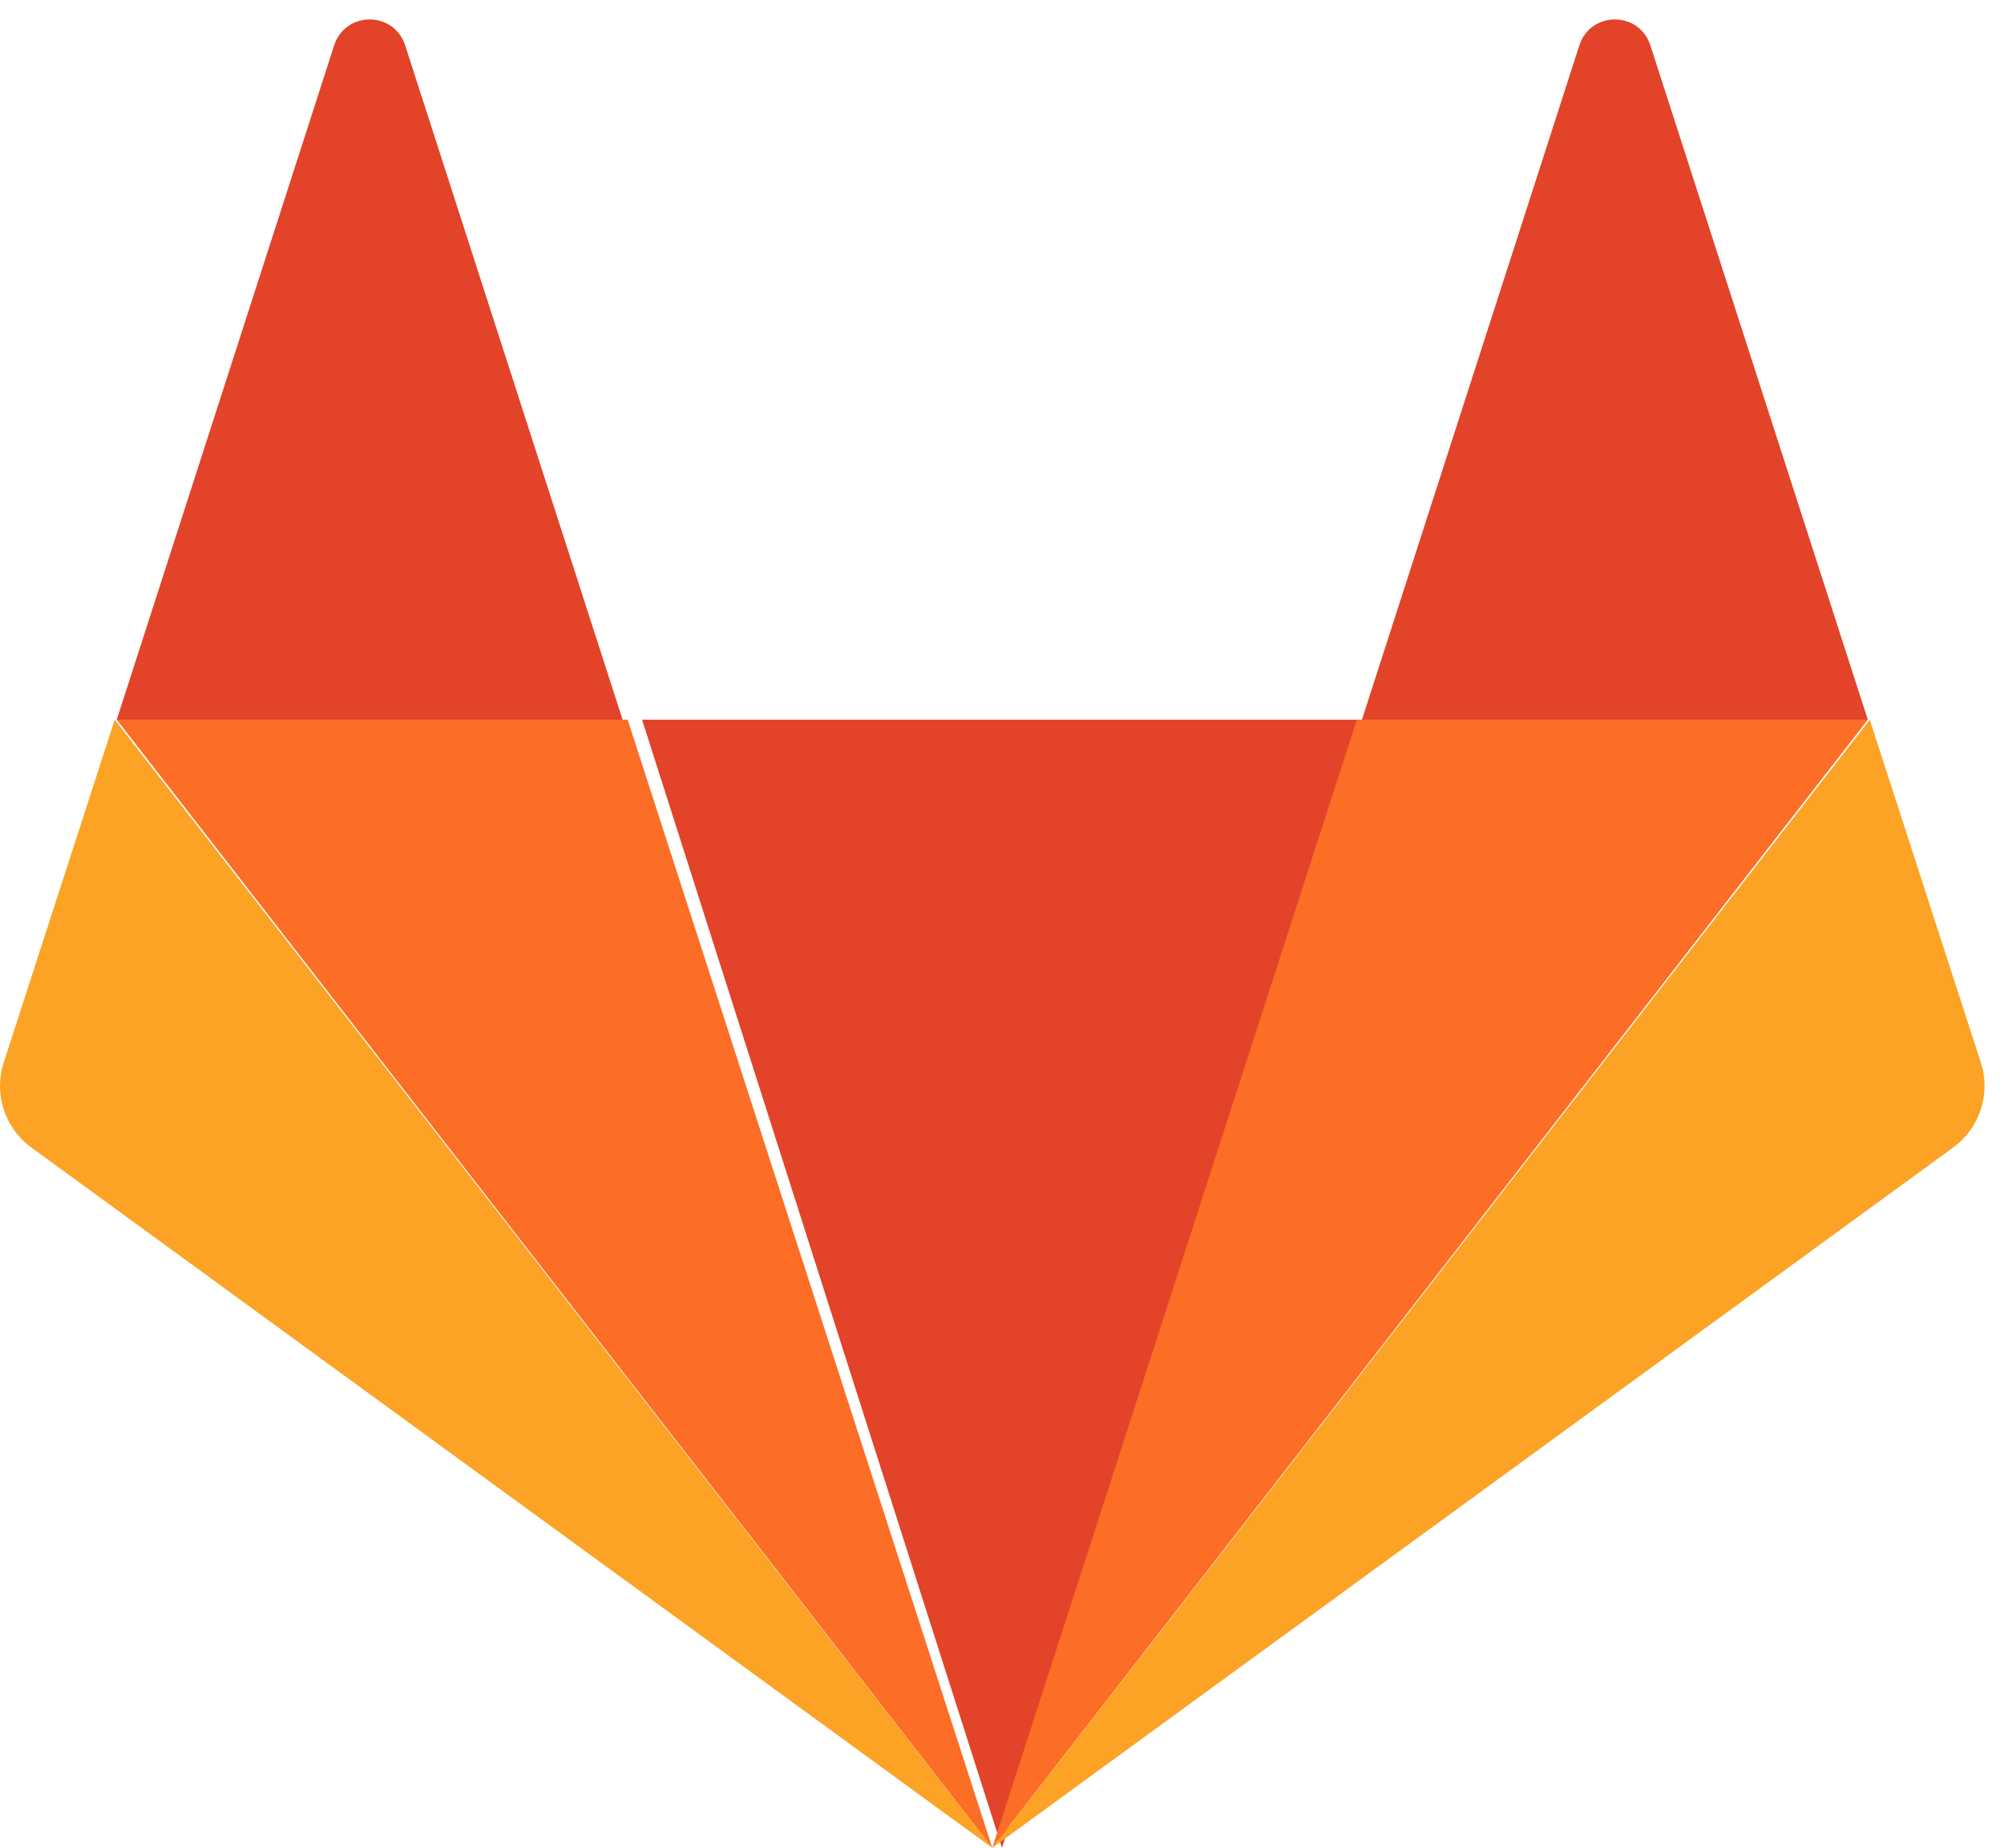 <?xml version="1.0" encoding="UTF-8"?>
<svg width="103px" height="95px" viewBox="0 0 103 95" version="1.1" xmlns="http://www.w3.org/2000/svg" xmlns:xlink="http://www.w3.org/1999/xlink">
    <title>gitlab</title>
    <g id="Page-1" stroke="none" stroke-width="1" fill="none" fill-rule="evenodd">
        <g id="gitlab" transform="translate(0.264, 0.97)" fill-rule="nonzero">
            <polygon id="Path" fill="#E24329" points="51.236 94.03 69.736 36.03 32.736 36.03 51.235 94.03"></polygon>
            <polygon id="Path" fill="#FC6D26" points="50.736 94.03 31.997 36.03 5.736 36.03"></polygon>
            <path d="M5.633,36.03 L-0.074,53.656 C-0.594,55.264 -0.024,57.025 1.338,58.018 L50.736,94.03 L5.633,36.03 L5.633,36.03 Z" id="Path" fill="#FCA326"></path>
            <path d="M5.736,36.03 L31.736,36.03 L20.562,1.368 C19.987,-0.416 17.484,-0.415 16.909,1.368 L5.736,36.03 Z" id="Path" fill="#E24329"></path>
            <polygon id="Path" fill="#FC6D26" points="50.736 94.03 69.474 36.03 95.736 36.03 50.736 94.03"></polygon>
            <path d="M95.838,36.03 L101.545,53.656 C102.065,55.264 101.495,57.025 100.132,58.018 L50.736,94.03 L95.838,36.03 L95.838,36.03 Z" id="Path" fill="#FCA326"></path>
            <path d="M95.736,36.03 L69.736,36.03 L80.909,1.368 C81.484,-0.416 83.987,-0.415 84.562,1.368 L95.736,36.03 Z" id="Path" fill="#E24329"></path>
        </g>
    </g>
</svg>